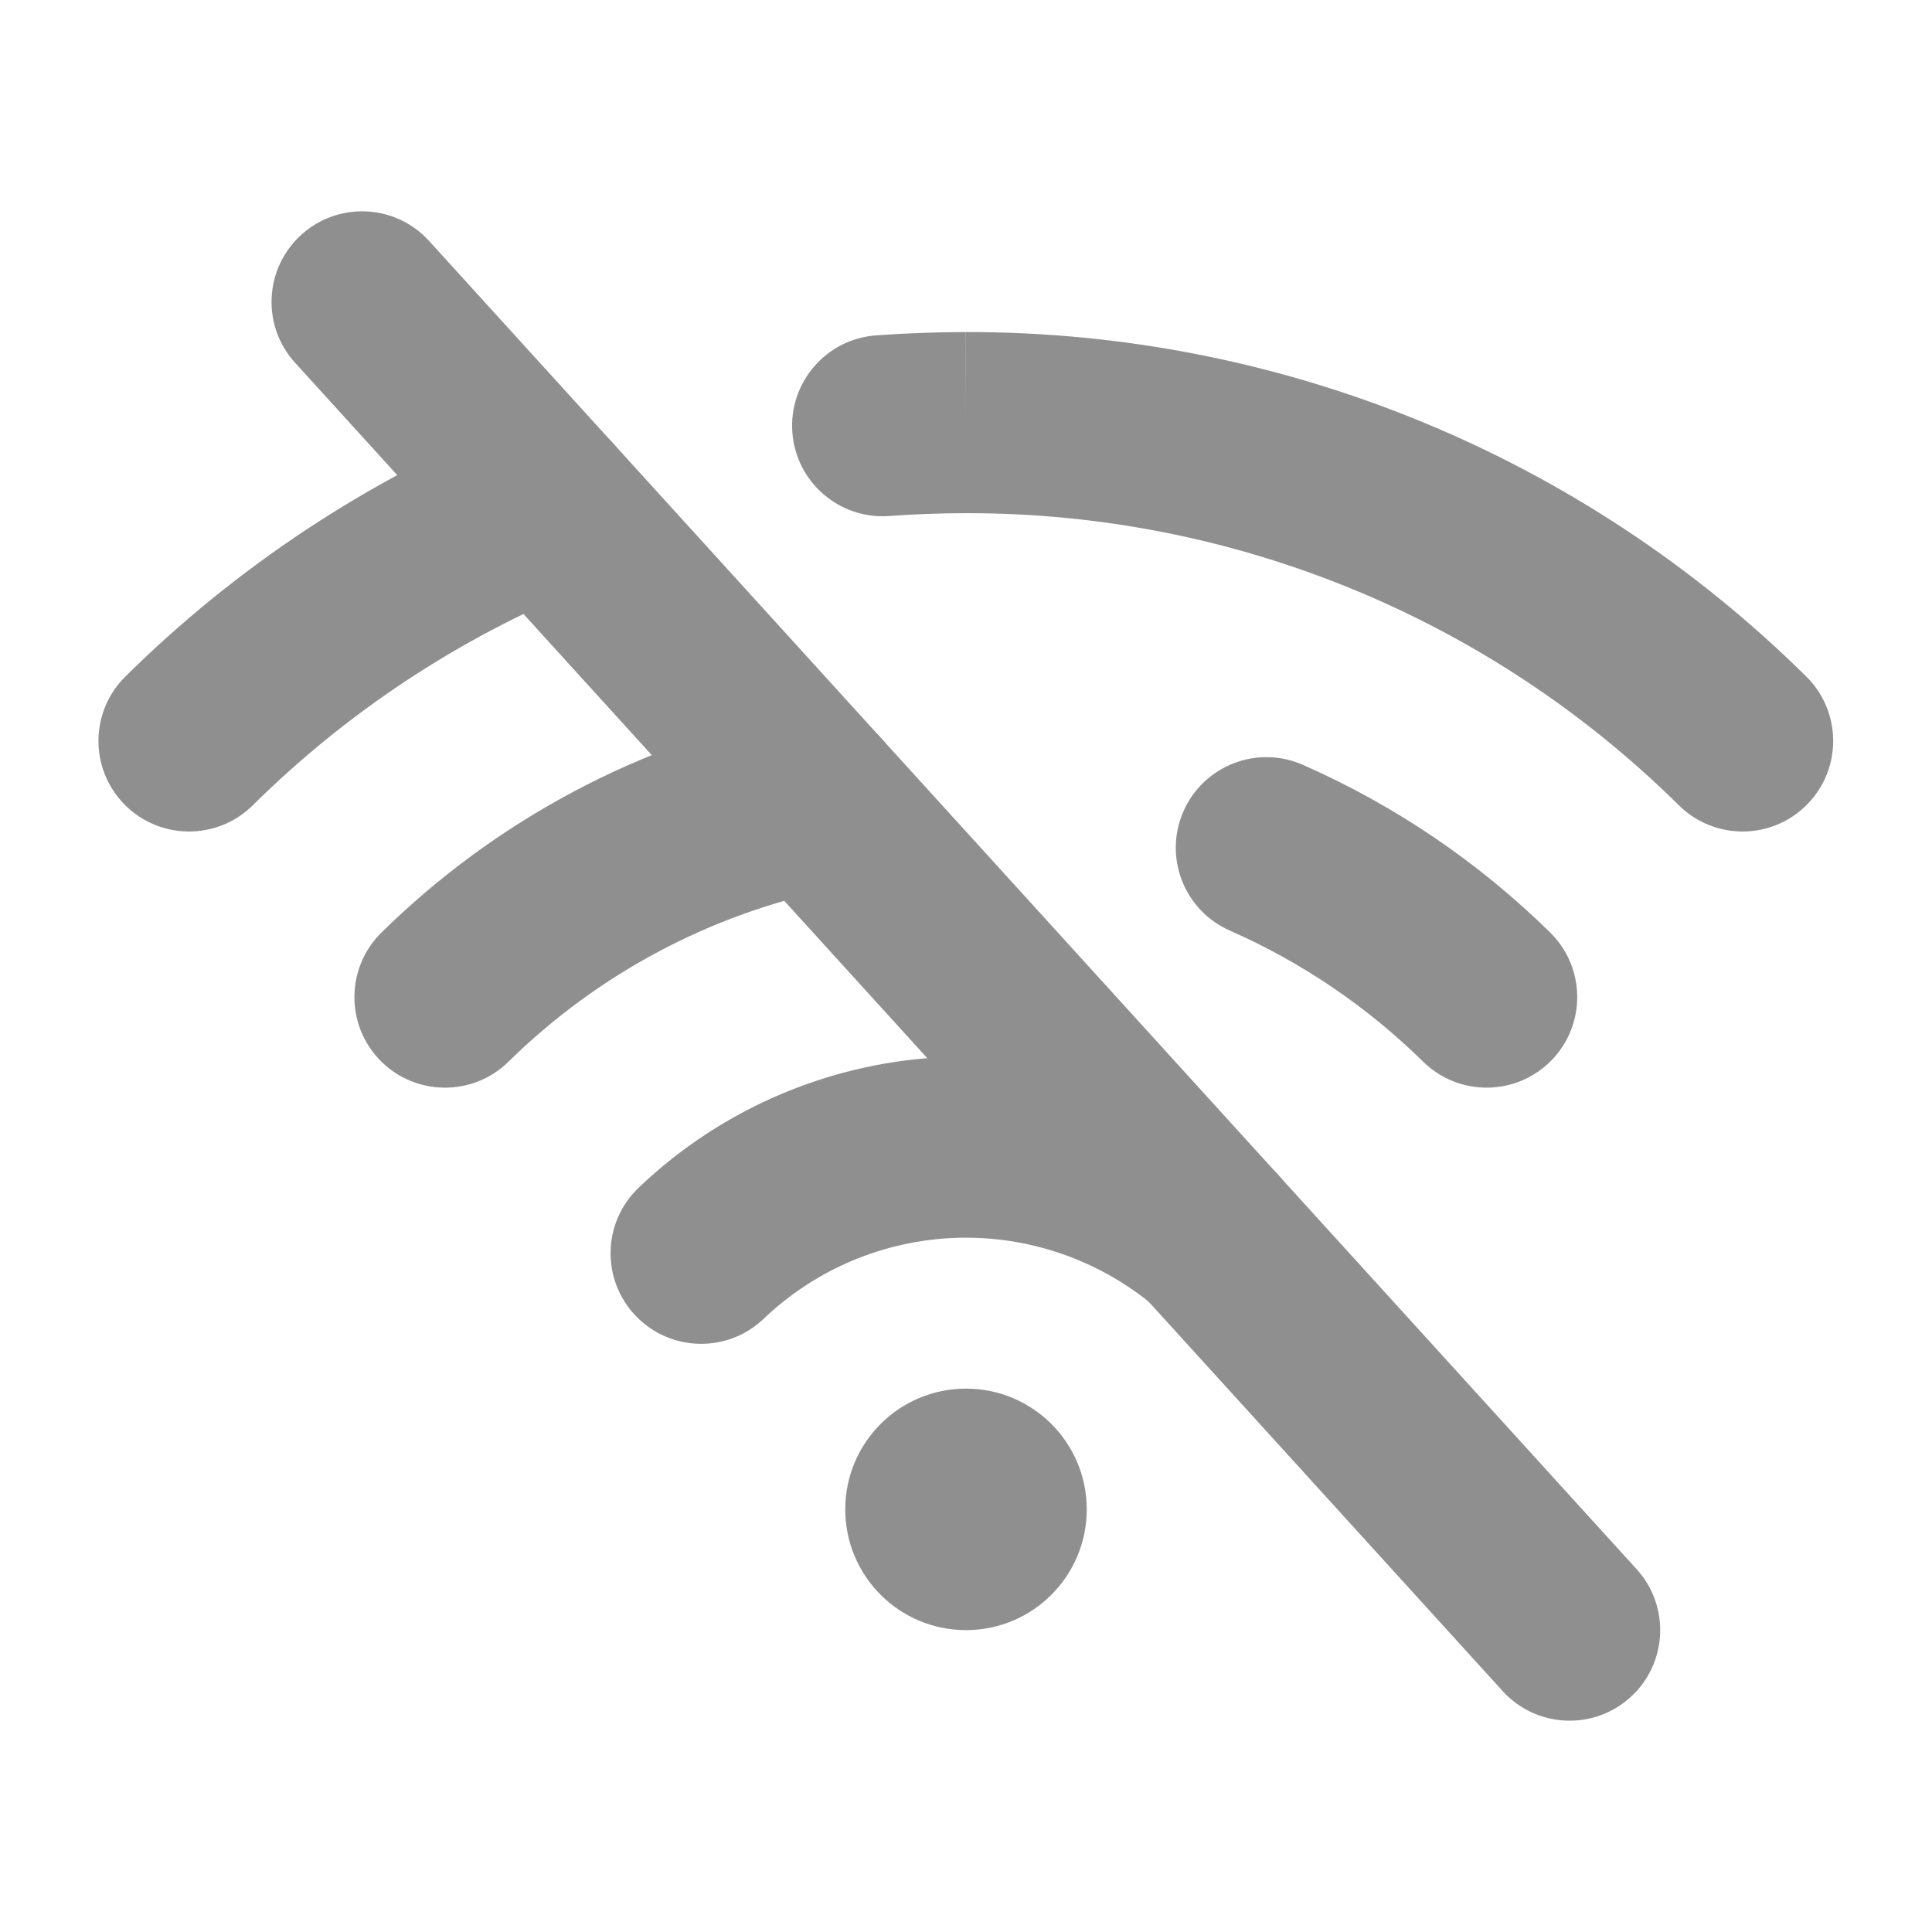 <svg width="32" height="32" viewBox="0 0 32 32" fill="none" xmlns="http://www.w3.org/2000/svg">
<path fill-rule="evenodd" clip-rule="evenodd" d="M4.989 3.89C5.602 3.333 6.55 3.378 7.107 3.991L27.108 25.991C27.665 26.604 27.62 27.553 27.007 28.11C26.394 28.667 25.445 28.622 24.888 28.009L4.888 6.009C4.33 5.396 4.376 4.447 4.989 3.89Z" fill="#8F8F8F"/>
<path fill-rule="evenodd" clip-rule="evenodd" d="M10.439 7.79C10.753 8.557 10.386 9.433 9.619 9.747C7.59 10.577 5.744 11.797 4.186 13.339C3.597 13.921 2.647 13.916 2.064 13.327C1.482 12.738 1.487 11.789 2.076 11.206C3.914 9.388 6.091 7.949 8.483 6.97C9.25 6.656 10.126 7.024 10.439 7.79Z" fill="#8F8F8F"/>
<path fill-rule="evenodd" clip-rule="evenodd" d="M14.969 12.952C15.135 13.763 14.612 14.556 13.8 14.722C11.768 15.137 9.9 16.131 8.422 17.585C7.831 18.166 6.881 18.157 6.3 17.567C5.72 16.976 5.728 16.026 6.319 15.445C8.21 13.586 10.6 12.313 13.199 11.782C14.011 11.617 14.803 12.14 14.969 12.952Z" fill="#8F8F8F"/>
<path fill-rule="evenodd" clip-rule="evenodd" d="M19.101 21.621C18.185 20.86 17.022 20.462 15.832 20.503C14.643 20.544 13.51 21.021 12.649 21.843C12.049 22.415 11.1 22.393 10.528 21.793C9.956 21.194 9.978 20.245 10.577 19.673C11.97 18.342 13.804 17.571 15.73 17.505C17.655 17.439 19.538 18.083 21.019 19.315C21.656 19.844 21.743 20.79 21.213 21.427C20.684 22.064 19.738 22.151 19.101 21.621Z" fill="#8F8F8F"/>
<path fill-rule="evenodd" clip-rule="evenodd" d="M27.808 13.339C24.666 10.23 20.421 8.491 16 8.5L15.998 8.5C15.57 8.5 15.148 8.516 14.731 8.547C13.905 8.608 13.185 7.988 13.124 7.162C13.063 6.336 13.683 5.616 14.509 5.555C15.001 5.519 15.496 5.501 15.995 5.5C15.995 5.5 15.996 5.5 15.996 5.5L15.997 7L15.994 5.5C15.994 5.5 15.995 5.5 15.995 5.5C21.207 5.489 26.212 7.54 29.918 11.206C30.507 11.789 30.512 12.738 29.929 13.327C29.347 13.916 28.397 13.921 27.808 13.339Z" fill="#8F8F8F"/>
<path fill-rule="evenodd" clip-rule="evenodd" d="M19.602 13.437C19.936 12.679 20.821 12.335 21.579 12.668C23.102 13.338 24.489 14.279 25.675 15.445C26.266 16.026 26.274 16.976 25.693 17.567C25.112 18.157 24.163 18.165 23.572 17.585C22.645 16.673 21.561 15.938 20.371 15.414C19.613 15.081 19.268 14.195 19.602 13.437Z" fill="#8F8F8F"/>
<path d="M16 27C17.105 27 18 26.105 18 25C18 23.895 17.105 23 16 23C14.895 23 14 23.895 14 25C14 26.105 14.895 27 16 27Z" fill="#8F8F8F"/>
</svg>
